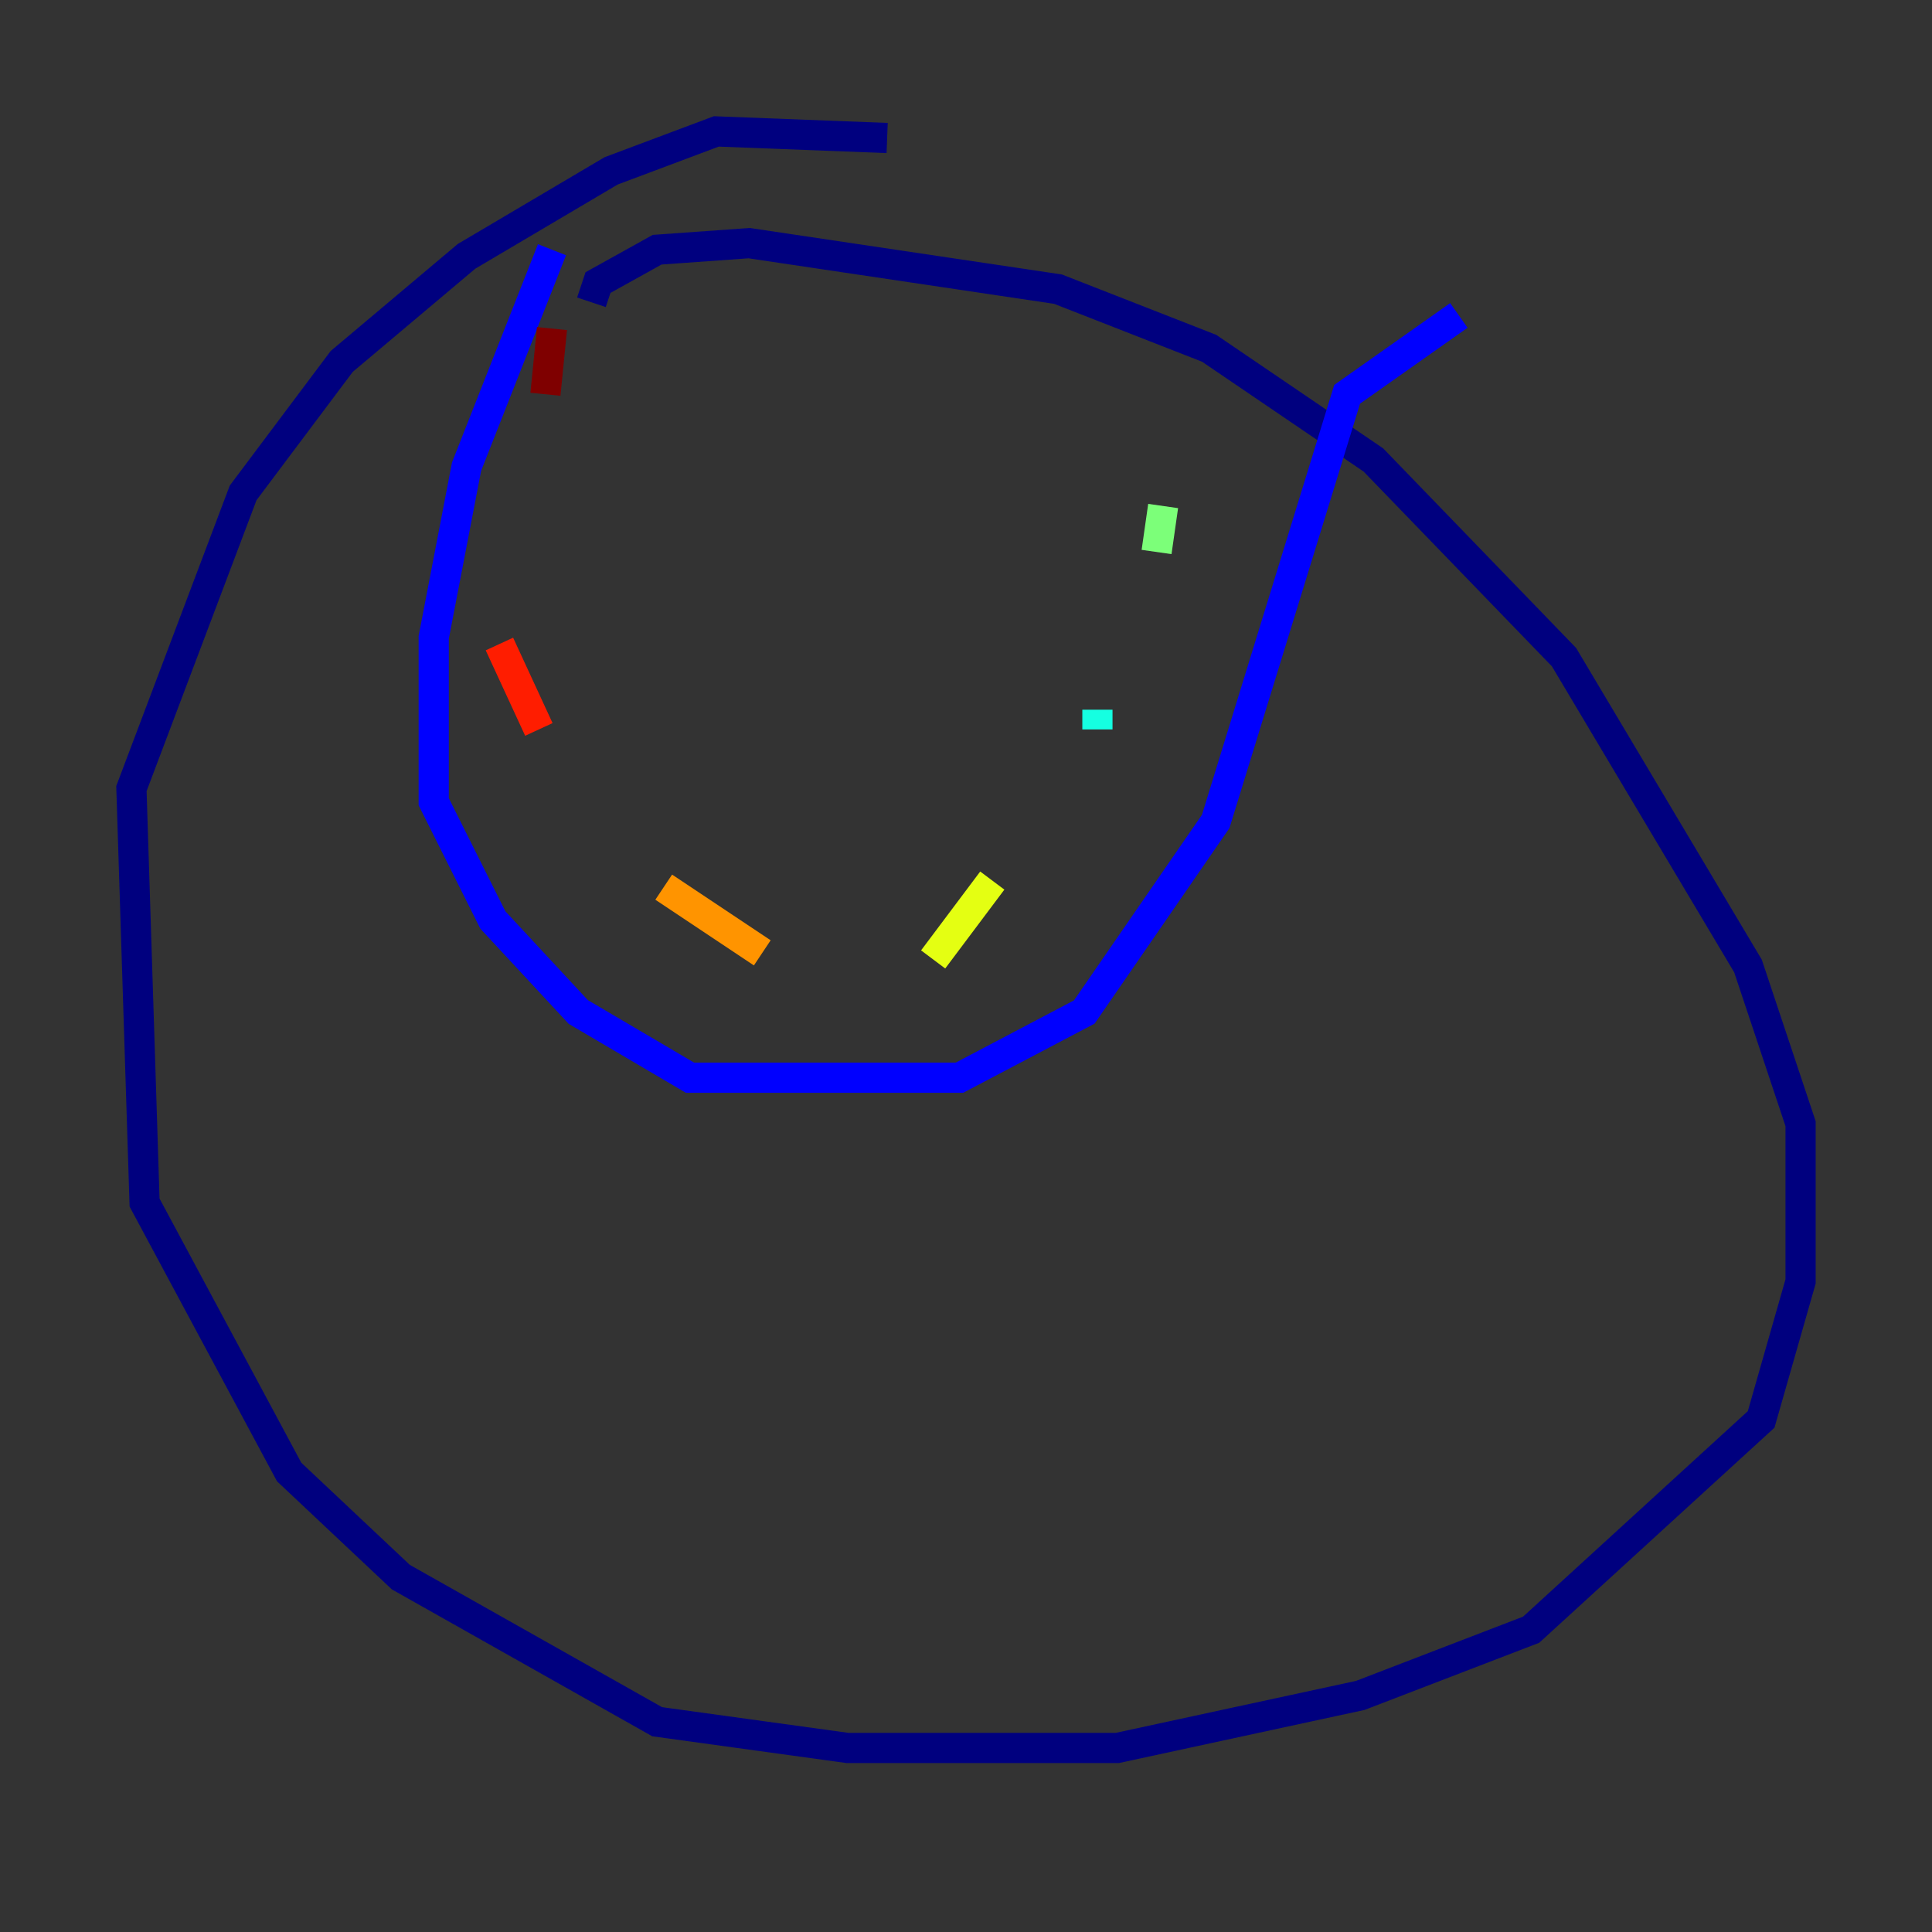 <?xml version="1.0" encoding="utf-8" ?>
<svg baseProfile="tiny" height="128" version="1.2" viewBox="0,0,128,128" width="128" xmlns="http://www.w3.org/2000/svg" xmlns:ev="http://www.w3.org/2001/xml-events" xmlns:xlink="http://www.w3.org/1999/xlink"><rect x="0" y="0" width="128" height="128" fill="#333333" stroke="none"/><defs /><polyline fill="none" points="58.776,9.143 47.456,8.707 40.49,11.32 30.912,16.98 22.64,23.946 16.109,32.653 8.707,52.245 9.578,79.674 19.157,97.524 26.558,104.49 43.537,114.068 56.163,115.809 74.014,115.809 90.122,112.326 101.442,107.973 116.68,94.041 119.293,84.898 119.293,74.449 115.809,64.0 103.619,43.537 90.993,30.476 80.109,23.075 70.095,19.157 49.633,16.109 43.537,16.544 39.619,18.721 39.184,20.027" stroke="#00007f" stroke-width="2" /><polyline fill="none" points="36.571,16.544 30.912,30.912 28.735,42.231 28.735,53.116 32.653,60.952 38.313,67.048 45.714,71.401 63.565,71.401 71.837,67.048 80.544,54.422 89.252,26.122 96.653,20.898" stroke="#0000ff" stroke-width="2" /><polyline fill="none" points="64.0,59.211 64.0,59.211" stroke="#0080ff" stroke-width="2" /><polyline fill="none" points="72.707,47.02 72.707,48.327" stroke="#15ffe1" stroke-width="2" /><polyline fill="none" points="77.061,33.524 76.626,36.571" stroke="#7cff79" stroke-width="2" /><polyline fill="none" points="65.742,58.34 61.823,63.565" stroke="#e4ff12" stroke-width="2" /><polyline fill="none" points="50.503,63.129 43.973,58.776" stroke="#ff9400" stroke-width="2" /><polyline fill="none" points="35.701,48.327 33.088,42.667" stroke="#ff1d00" stroke-width="2" /><polyline fill="none" points="36.136,26.122 36.571,21.769" stroke="#7f0000" stroke-width="2" /></svg>